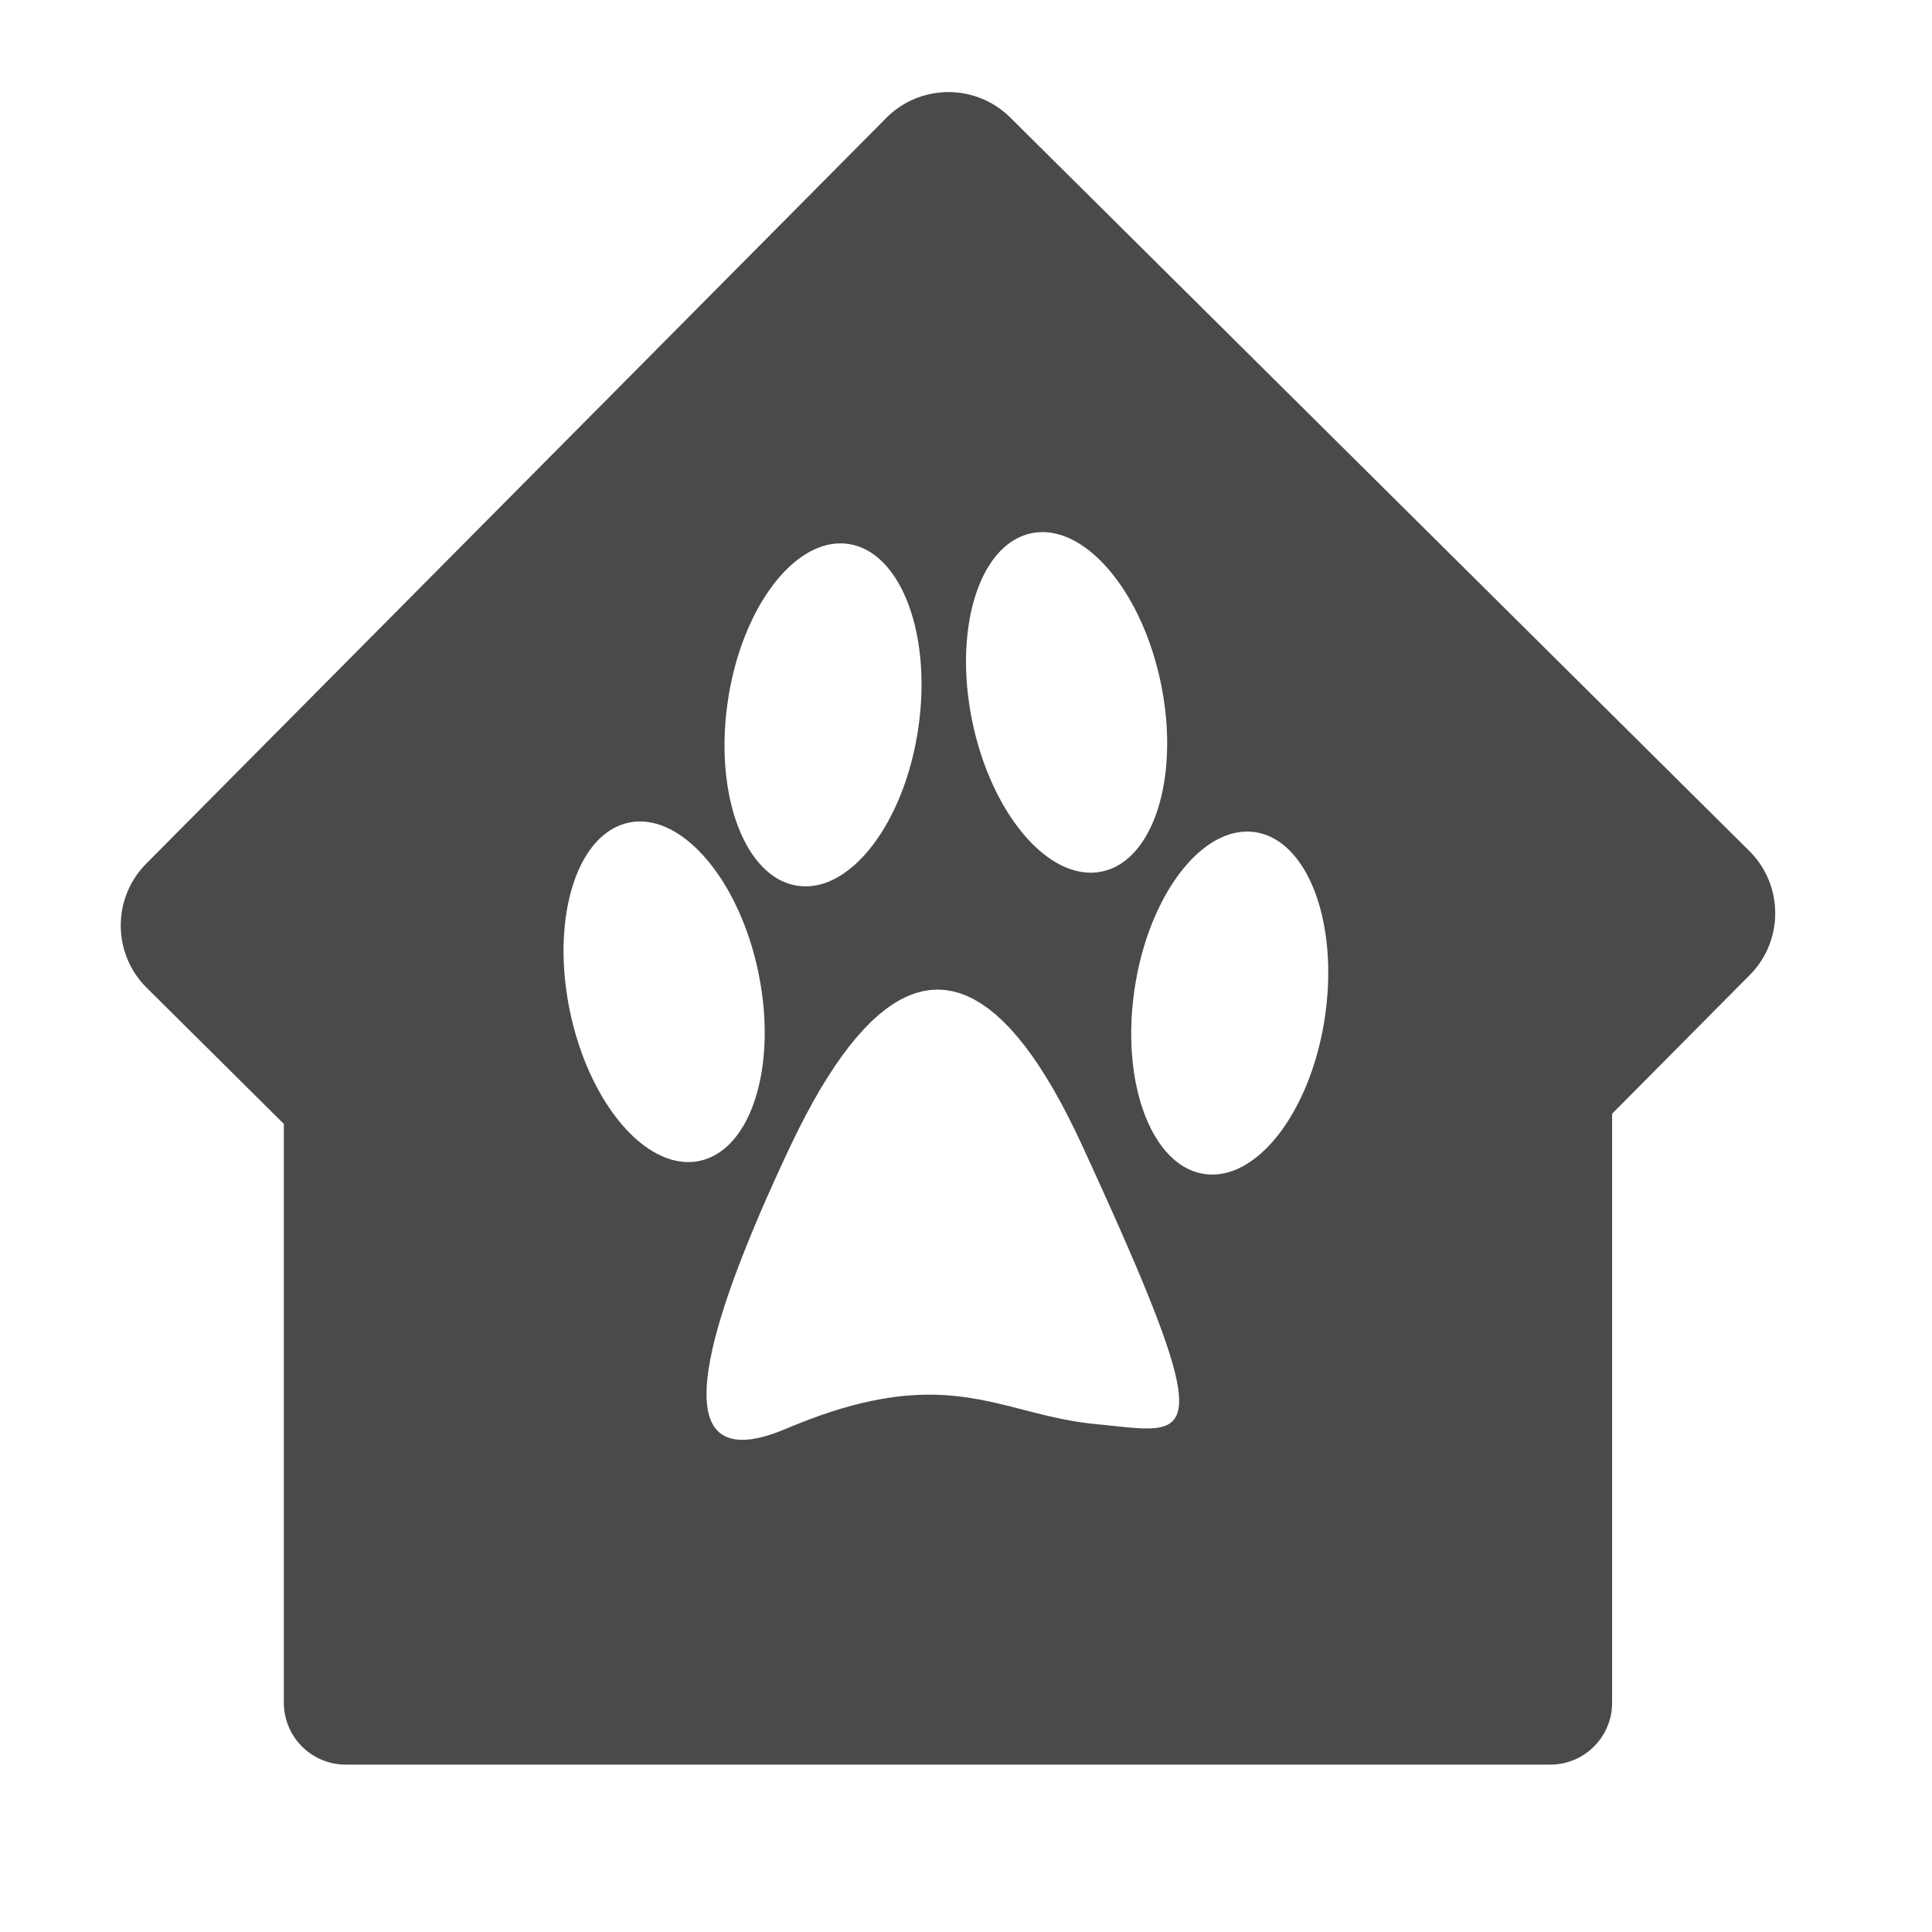 <?xml version="1.0" encoding="UTF-8" standalone="no"?>
<!DOCTYPE svg PUBLIC "-//W3C//DTD SVG 1.1//EN" "http://www.w3.org/Graphics/SVG/1.1/DTD/svg11.dtd">
<svg version="1.1" xmlns="http://www.w3.org/2000/svg" xmlns:xlink="http://www.w3.org/1999/xlink" preserveAspectRatio="xMidYMid meet" viewBox="0 0 640 640" width="640" height="640"><defs><path d="M317.42 30.68L318.53 30.83L319.63 31.02L320.73 31.25L321.82 31.52L322.9 31.83L323.97 32.19L325.03 32.59L326.07 33.03L327.1 33.52L328.12 34.05L329.11 34.62L330.09 35.23L331.05 35.89L331.99 36.59L332.91 37.33L333.8 38.11L334.67 38.94L579.47 281.88L580.31 282.74L581.1 283.63L581.85 284.54L582.55 285.47L583.21 286.42L583.84 287.4L584.41 288.39L584.95 289.4L585.44 290.43L585.89 291.47L586.3 292.52L586.67 293.59L586.99 294.67L587.27 295.76L587.51 296.85L587.71 297.95L587.86 299.06L587.97 300.17L588.04 301.29L588.07 302.4L588.05 303.52L587.99 304.63L587.89 305.74L587.74 306.85L587.55 307.96L587.32 309.05L587.05 310.14L586.74 311.22L586.38 312.29L585.98 313.35L585.54 314.39L585.05 315.42L584.52 316.44L583.95 317.44L583.34 318.42L582.68 319.38L581.98 320.31L581.24 321.23L580.46 322.12L579.63 322.99L534.03 368.94L534.03 564.06L534.02 564.91L533.96 565.74L533.88 566.57L533.76 567.38L533.62 568.19L533.44 568.98L533.23 569.77L532.99 570.54L532.72 571.29L532.42 572.03L532.1 572.76L531.75 573.47L531.37 574.17L530.96 574.85L530.53 575.51L530.08 576.16L529.6 576.79L529.1 577.39L528.58 577.98L528.03 578.55L527.47 579.09L526.88 579.61L526.27 580.12L525.65 580.59L525 581.05L524.34 581.48L523.66 581.88L522.96 582.26L522.25 582.61L521.52 582.94L520.78 583.23L520.02 583.5L519.25 583.74L518.47 583.95L517.68 584.13L516.87 584.28L516.05 584.39L515.23 584.48L514.39 584.53L513.55 584.55L114.52 584.55L113.67 584.53L112.84 584.48L112.01 584.39L111.19 584.28L110.39 584.13L109.59 583.95L108.81 583.74L108.04 583.5L107.29 583.23L106.54 582.94L105.82 582.61L105.1 582.26L104.41 581.88L103.73 581.48L103.06 581.05L102.42 580.59L101.79 580.12L101.19 579.61L100.6 579.09L100.03 578.55L99.49 577.98L98.96 577.39L98.46 576.79L97.99 576.16L97.53 575.51L97.1 574.85L96.7 574.17L96.32 573.47L95.97 572.76L95.64 572.03L95.35 571.29L95.08 570.54L94.84 569.77L94.63 568.98L94.45 568.19L94.3 567.38L94.18 566.57L94.1 565.74L94.05 564.91L94.03 564.06L94.03 372.31L48.59 327.21L47.76 326.35L46.97 325.47L46.22 324.55L45.51 323.62L44.85 322.67L44.23 321.69L43.65 320.7L43.12 319.69L42.62 318.66L42.17 317.62L41.76 316.57L41.4 315.5L41.07 314.42L40.79 313.33L40.55 312.24L40.36 311.14L40.2 310.03L40.09 308.92L40.03 307.81L40 306.69L40.02 305.57L40.08 304.46L40.18 303.35L40.32 302.24L40.51 301.14L40.74 300.04L41.01 298.95L41.33 297.87L41.69 296.8L42.09 295.74L42.53 294.7L43.02 293.67L43.54 292.65L44.11 291.65L44.73 290.68L45.38 289.72L46.08 288.78L46.82 287.86L47.61 286.97L48.44 286.1L293.56 39.1L294.42 38.26L295.3 37.47L296.21 36.72L297.15 36.02L298.1 35.36L299.08 34.73L300.07 34.16L301.08 33.62L302.11 33.13L303.15 32.67L304.2 32.27L305.27 31.9L306.35 31.58L307.43 31.3L308.53 31.06L309.63 30.86L310.74 30.71L311.85 30.6L312.96 30.53L314.08 30.5L315.19 30.52L316.31 30.58L316.31 30.58L317.42 30.68ZM303.34 328.97L300.92 329.87L298.5 331.03L296.08 332.45L293.66 334.12L291.23 336.05L288.8 338.24L286.38 340.69L283.94 343.4L281.51 346.36L279.08 349.58L276.64 353.05L274.2 356.79L271.76 360.78L269.32 365.03L266.87 369.54L264.43 374.3L261.98 379.33L259.29 385.07L256.74 390.65L254.32 396.04L252.04 401.27L249.9 406.32L247.89 411.19L246.02 415.89L244.28 420.42L242.68 424.77L241.21 428.95L239.89 432.95L238.69 436.78L237.63 440.44L236.71 443.92L235.93 447.22L235.28 450.36L234.76 453.32L234.39 456.1L234.14 458.71L234.04 461.15L234.07 463.41L234.23 465.49L234.53 467.41L234.97 469.15L235.55 470.71L236.25 472.1L237.1 473.32L238.08 474.36L239.2 475.22L240.45 475.92L241.84 476.44L243.36 476.78L245.02 476.95L246.82 476.95L248.75 476.77L250.82 476.42L253.02 475.89L255.36 475.19L257.83 474.32L260.45 473.27L264.4 471.64L268.21 470.16L271.9 468.82L275.47 467.62L278.92 466.55L282.25 465.61L285.48 464.79L288.6 464.09L291.63 463.5L294.56 463.02L297.4 462.63L300.15 462.34L302.83 462.15L305.44 462.03L307.97 462L310.44 462.04L312.85 462.15L315.2 462.33L317.51 462.56L319.77 462.85L321.99 463.19L324.17 463.56L326.33 463.98L328.45 464.43L330.56 464.91L332.65 465.4L334.73 465.92L336.81 466.45L338.88 466.98L340.96 467.51L343.05 468.04L345.15 468.56L347.26 469.07L349.41 469.55L351.58 470.01L353.78 470.44L356.02 470.84L358.3 471.19L360.63 471.5L363.02 471.75L365.39 471.99L367.67 472.23L369.87 472.46L371.98 472.68L373.99 472.88L375.91 473.03L377.73 473.14L379.44 473.19L381.04 473.18L382.53 473.08L383.91 472.89L385.17 472.6L386.31 472.19L387.32 471.67L388.2 471.01L388.95 470.2L389.57 469.24L390.05 468.11L390.38 466.81L390.57 465.31L390.61 463.62L390.5 461.72L390.23 459.6L389.8 457.24L389.21 454.65L388.45 451.8L387.52 448.69L386.42 445.3L385.14 441.63L383.68 437.66L382.04 433.39L380.21 428.79L378.19 423.87L375.98 418.61L373.56 413L370.95 407.03L368.13 400.69L365.11 393.97L361.87 386.85L358.42 379.33L356.05 374.3L353.67 369.54L351.3 365.03L348.92 360.78L346.53 356.79L344.15 353.05L341.77 349.58L339.38 346.36L336.99 343.4L334.6 340.69L332.21 338.24L329.81 336.05L327.41 334.12L325.01 332.45L322.61 331.03L320.21 329.87L317.81 328.97L315.4 328.33L312.99 327.94L310.58 327.81L308.17 327.94L305.76 328.33L305.76 328.33L303.34 328.97ZM409.29 275.87L407.99 276.18L406.7 276.59L405.42 277.07L404.15 277.64L402.88 278.29L401.63 279.02L400.39 279.83L399.16 280.72L397.95 281.68L396.75 282.71L395.57 283.82L394.41 285L393.27 286.24L392.15 287.56L391.05 288.93L389.98 290.37L388.93 291.88L387.91 293.44L386.92 295.06L385.95 296.74L385.02 298.47L384.12 300.26L383.25 302.1L382.41 303.98L381.61 305.92L380.85 307.9L380.12 309.93L379.44 312L378.79 314.12L378.19 316.27L377.63 318.46L377.11 320.69L376.64 322.95L376.22 325.25L375.85 327.58L375.53 329.91L375.26 332.23L375.05 334.54L374.89 336.82L374.79 339.08L374.73 341.31L374.74 343.52L374.79 345.7L374.89 347.86L375.04 349.98L375.24 352.06L375.49 354.11L375.78 356.12L376.12 358.1L376.51 360.03L376.94 361.91L377.42 363.75L377.94 365.55L378.51 367.29L379.11 368.98L379.76 370.62L380.45 372.2L381.17 373.72L381.94 375.19L382.75 376.59L383.59 377.93L384.47 379.2L385.38 380.41L386.33 381.55L387.32 382.61L388.34 383.6L389.39 384.52L390.48 385.36L391.59 386.12L392.74 386.8L393.92 387.39L395.13 387.9L396.36 388.32L397.63 388.65L398.92 388.89L400.22 389.04L401.53 389.09L402.84 389.05L404.14 388.91L405.44 388.69L406.73 388.38L408.02 387.98L409.31 387.49L410.58 386.92L411.85 386.27L413.1 385.54L414.34 384.73L415.57 383.84L416.78 382.88L417.98 381.85L419.16 380.74L420.32 379.56L421.46 378.32L422.58 377.01L423.68 375.63L424.75 374.19L425.8 372.68L426.82 371.12L427.81 369.5L428.78 367.82L429.71 366.09L430.61 364.3L431.48 362.46L432.32 360.58L433.12 358.64L433.88 356.66L434.61 354.63L435.29 352.56L435.94 350.44L436.54 348.29L437.1 346.1L437.62 343.87L438.09 341.61L438.51 339.31L438.88 336.98L439.2 334.65L439.47 332.33L439.68 330.02L439.84 327.74L439.94 325.48L439.99 323.25L439.99 321.04L439.94 318.86L439.84 316.7L439.69 314.58L439.49 312.5L439.24 310.45L438.95 308.44L438.6 306.47L438.22 304.54L437.78 302.65L437.31 300.81L436.79 299.02L436.22 297.27L435.62 295.58L434.97 293.94L434.28 292.36L433.55 290.84L432.79 289.37L431.98 287.97L431.14 286.63L430.26 285.36L429.35 284.15L428.39 283.01L427.41 281.95L426.39 280.96L425.34 280.04L424.25 279.2L423.13 278.44L421.99 277.77L420.81 277.17L419.6 276.66L418.36 276.24L417.1 275.91L415.81 275.67L414.5 275.52L413.2 275.47L411.89 275.51L410.59 275.65L410.59 275.65L409.29 275.87ZM208.3 272.5L207.03 272.82L205.79 273.22L204.58 273.71L203.4 274.29L202.26 274.95L201.15 275.7L200.08 276.52L199.04 277.42L198.05 278.39L197.09 279.44L196.16 280.56L195.28 281.75L194.43 283.01L193.63 284.33L192.87 285.72L192.14 287.16L191.46 288.67L190.82 290.23L190.23 291.85L189.68 293.53L189.17 295.25L188.71 297.02L188.29 298.84L187.92 300.71L187.6 302.61L187.32 304.56L187.1 306.55L186.92 308.58L186.79 310.64L186.71 312.73L186.68 314.86L186.7 317.01L186.78 319.19L186.9 321.4L187.08 323.63L187.32 325.88L187.61 328.15L187.95 330.43L188.35 332.73L188.81 335.05L189.31 337.35L189.87 339.62L190.47 341.85L191.11 344.04L191.8 346.2L192.52 348.31L193.29 350.39L194.09 352.42L194.93 354.4L195.81 356.34L196.72 358.22L197.66 360.06L198.64 361.84L199.64 363.58L200.67 365.25L201.73 366.87L202.82 368.43L203.93 369.93L205.06 371.37L206.22 372.75L207.39 374.06L208.58 375.31L209.79 376.49L211.02 377.59L212.26 378.63L213.52 379.6L214.78 380.49L216.06 381.3L217.35 382.04L218.64 382.69L219.94 383.27L221.24 383.76L222.55 384.18L223.86 384.5L225.18 384.74L226.49 384.89L227.8 384.95L229.1 384.91L230.4 384.79L231.7 384.57L232.97 384.25L234.21 383.85L235.42 383.35L236.6 382.78L237.74 382.11L238.85 381.37L239.92 380.55L240.96 379.65L241.95 378.67L242.91 377.63L243.84 376.51L244.72 375.32L245.57 374.06L246.37 372.74L247.13 371.35L247.86 369.9L248.54 368.4L249.18 366.83L249.77 365.22L250.32 363.54L250.83 361.82L251.29 360.05L251.71 358.23L252.08 356.36L252.4 354.45L252.68 352.5L252.9 350.52L253.08 348.49L253.21 346.43L253.29 344.34L253.32 342.21L253.3 340.06L253.22 337.88L253.1 335.67L252.92 333.44L252.68 331.19L252.39 328.92L252.05 326.64L251.65 324.34L251.19 322.02L250.69 319.72L250.13 317.45L249.53 315.22L248.89 313.02L248.2 310.87L247.48 308.75L246.71 306.68L245.91 304.65L245.07 302.67L244.19 300.73L243.28 298.85L242.34 297.01L241.36 295.22L240.36 293.49L239.33 291.82L238.27 290.2L237.18 288.64L236.07 287.13L234.94 285.69L233.78 284.32L232.61 283.01L231.42 281.76L230.21 280.58L228.98 279.47L227.74 278.44L226.48 277.47L225.22 276.58L223.94 275.77L222.65 275.03L221.36 274.38L220.06 273.8L218.76 273.3L217.45 272.89L216.14 272.57L214.82 272.33L213.51 272.18L212.2 272.12L210.9 272.16L209.6 272.28L209.6 272.28L208.3 272.5ZM274.56 180.4L273.27 180.71L271.98 181.12L270.69 181.6L269.42 182.17L268.15 182.82L266.9 183.55L265.66 184.36L264.43 185.25L263.22 186.21L262.02 187.24L260.84 188.35L259.68 189.53L258.54 190.77L257.42 192.09L256.32 193.46L255.25 194.9L254.2 196.41L253.18 197.97L252.19 199.59L251.22 201.27L250.29 203L249.39 204.79L248.52 206.63L247.68 208.51L246.88 210.45L246.12 212.43L245.39 214.46L244.71 216.53L244.06 218.65L243.46 220.8L242.9 222.99L242.38 225.22L241.91 227.48L241.49 229.78L241.12 232.11L240.8 234.44L240.53 236.76L240.32 239.07L240.16 241.35L240.06 243.61L240.01 245.84L240.01 248.05L240.06 250.23L240.16 252.39L240.31 254.51L240.51 256.59L240.76 258.64L241.05 260.65L241.4 262.63L241.78 264.56L242.22 266.44L242.69 268.28L243.21 270.08L243.78 271.82L244.38 273.51L245.03 275.15L245.72 276.73L246.45 278.25L247.21 279.72L248.02 281.12L248.86 282.46L249.74 283.73L250.65 284.94L251.61 286.08L252.59 287.14L253.61 288.13L254.66 289.05L255.75 289.89L256.87 290.65L258.01 291.33L259.19 291.92L260.4 292.43L261.64 292.85L262.9 293.18L264.19 293.42L265.5 293.57L266.8 293.62L268.11 293.58L269.41 293.44L270.71 293.22L272.01 292.91L273.3 292.51L274.58 292.02L275.85 291.45L277.12 290.8L278.37 290.07L279.61 289.26L280.84 288.37L282.05 287.41L283.25 286.38L284.43 285.27L285.59 284.09L286.73 282.85L287.85 281.54L288.95 280.16L290.02 278.72L291.07 277.21L292.09 275.65L293.08 274.03L294.05 272.35L294.98 270.62L295.88 268.83L296.75 266.99L297.59 265.11L298.39 263.17L299.15 261.19L299.88 259.16L300.56 257.09L301.21 254.97L301.81 252.82L302.37 250.63L302.89 248.4L303.36 246.14L303.78 243.84L304.15 241.51L304.47 239.18L304.74 236.86L304.95 234.55L305.11 232.27L305.21 230.01L305.27 227.78L305.26 225.57L305.21 223.39L305.11 221.23L304.96 219.11L304.76 217.03L304.51 214.98L304.22 212.97L303.88 211L303.49 209.07L303.06 207.18L302.58 205.34L302.06 203.55L301.49 201.8L300.89 200.11L300.24 198.47L299.55 196.89L298.83 195.37L298.06 193.9L297.25 192.5L296.41 191.16L295.53 189.89L294.62 188.68L293.67 187.54L292.68 186.48L291.66 185.49L290.61 184.57L289.52 183.73L288.41 182.97L287.26 182.3L286.08 181.7L284.87 181.19L283.64 180.77L282.37 180.44L281.08 180.2L279.78 180.05L278.47 180L277.16 180.04L275.86 180.18L275.86 180.18L274.56 180.4ZM341.62 176.65L340.35 176.96L339.11 177.37L337.9 177.86L336.72 178.44L335.58 179.1L334.47 179.84L333.4 180.66L332.37 181.56L331.37 182.54L330.41 183.59L329.48 184.71L328.6 185.9L327.76 187.15L326.95 188.48L326.19 189.86L325.46 191.31L324.78 192.81L324.15 194.38L323.55 196L323 197.67L322.49 199.39L322.03 201.17L321.61 202.98L321.24 204.85L320.92 206.76L320.64 208.71L320.42 210.7L320.24 212.72L320.11 214.78L320.03 216.88L320 219L320.02 221.16L320.1 223.34L320.22 225.54L320.4 227.77L320.64 230.02L320.93 232.29L321.27 234.58L321.67 236.88L322.13 239.19L322.63 241.49L323.19 243.76L323.79 245.99L324.43 248.19L325.12 250.34L325.84 252.46L326.61 254.53L327.41 256.56L328.25 258.54L329.13 260.48L330.04 262.37L330.98 264.2L331.96 265.99L332.96 267.72L334 269.4L335.05 271.01L336.14 272.58L337.25 274.08L338.38 275.52L339.54 276.89L340.71 278.21L341.9 279.45L343.11 280.63L344.34 281.74L345.58 282.77L346.84 283.74L348.1 284.63L349.38 285.44L350.67 286.18L351.96 286.84L353.26 287.41L354.57 287.91L355.87 288.32L357.18 288.64L358.5 288.88L359.81 289.03L361.12 289.09L362.42 289.06L363.72 288.93L365.02 288.71L366.29 288.39L367.54 287.99L368.75 287.5L369.92 286.92L371.06 286.26L372.17 285.52L373.24 284.69L374.28 283.79L375.27 282.82L376.23 281.77L377.16 280.65L378.04 279.46L378.89 278.2L379.69 276.88L380.45 275.49L381.18 274.05L381.86 272.54L382.5 270.98L383.09 269.36L383.64 267.69L384.15 265.96L384.61 264.19L385.03 262.37L385.4 260.51L385.72 258.6L386 256.65L386.23 254.66L386.4 252.63L386.53 250.57L386.61 248.48L386.64 246.35L386.62 244.2L386.54 242.02L386.42 239.81L386.24 237.58L386 235.33L385.71 233.07L385.37 230.78L384.97 228.48L384.51 226.17L384.01 223.86L383.45 221.59L382.85 219.36L382.21 217.17L381.52 215.01L380.8 212.9L380.03 210.82L379.23 208.8L378.39 206.81L377.51 204.88L376.6 202.99L375.66 201.15L374.68 199.37L373.68 197.64L372.65 195.96L371.59 194.34L370.5 192.78L369.39 191.28L368.26 189.84L367.1 188.46L365.93 187.15L364.74 185.9L363.53 184.73L362.3 183.62L361.06 182.58L359.8 181.62L358.54 180.73L357.26 179.91L355.97 179.18L354.68 178.52L353.38 177.94L352.08 177.45L350.77 177.04L349.46 176.71L348.15 176.47L346.83 176.32L345.53 176.27L344.22 176.3L342.92 176.42L342.92 176.42L341.62 176.65Z" id="ct1XrZyo7"></path></defs><g><g><g><use xlink:href="#ct1XrZyo7" opacity="1" fill="#4a4a4a" fill-opacity="1"></use></g></g></g></svg>